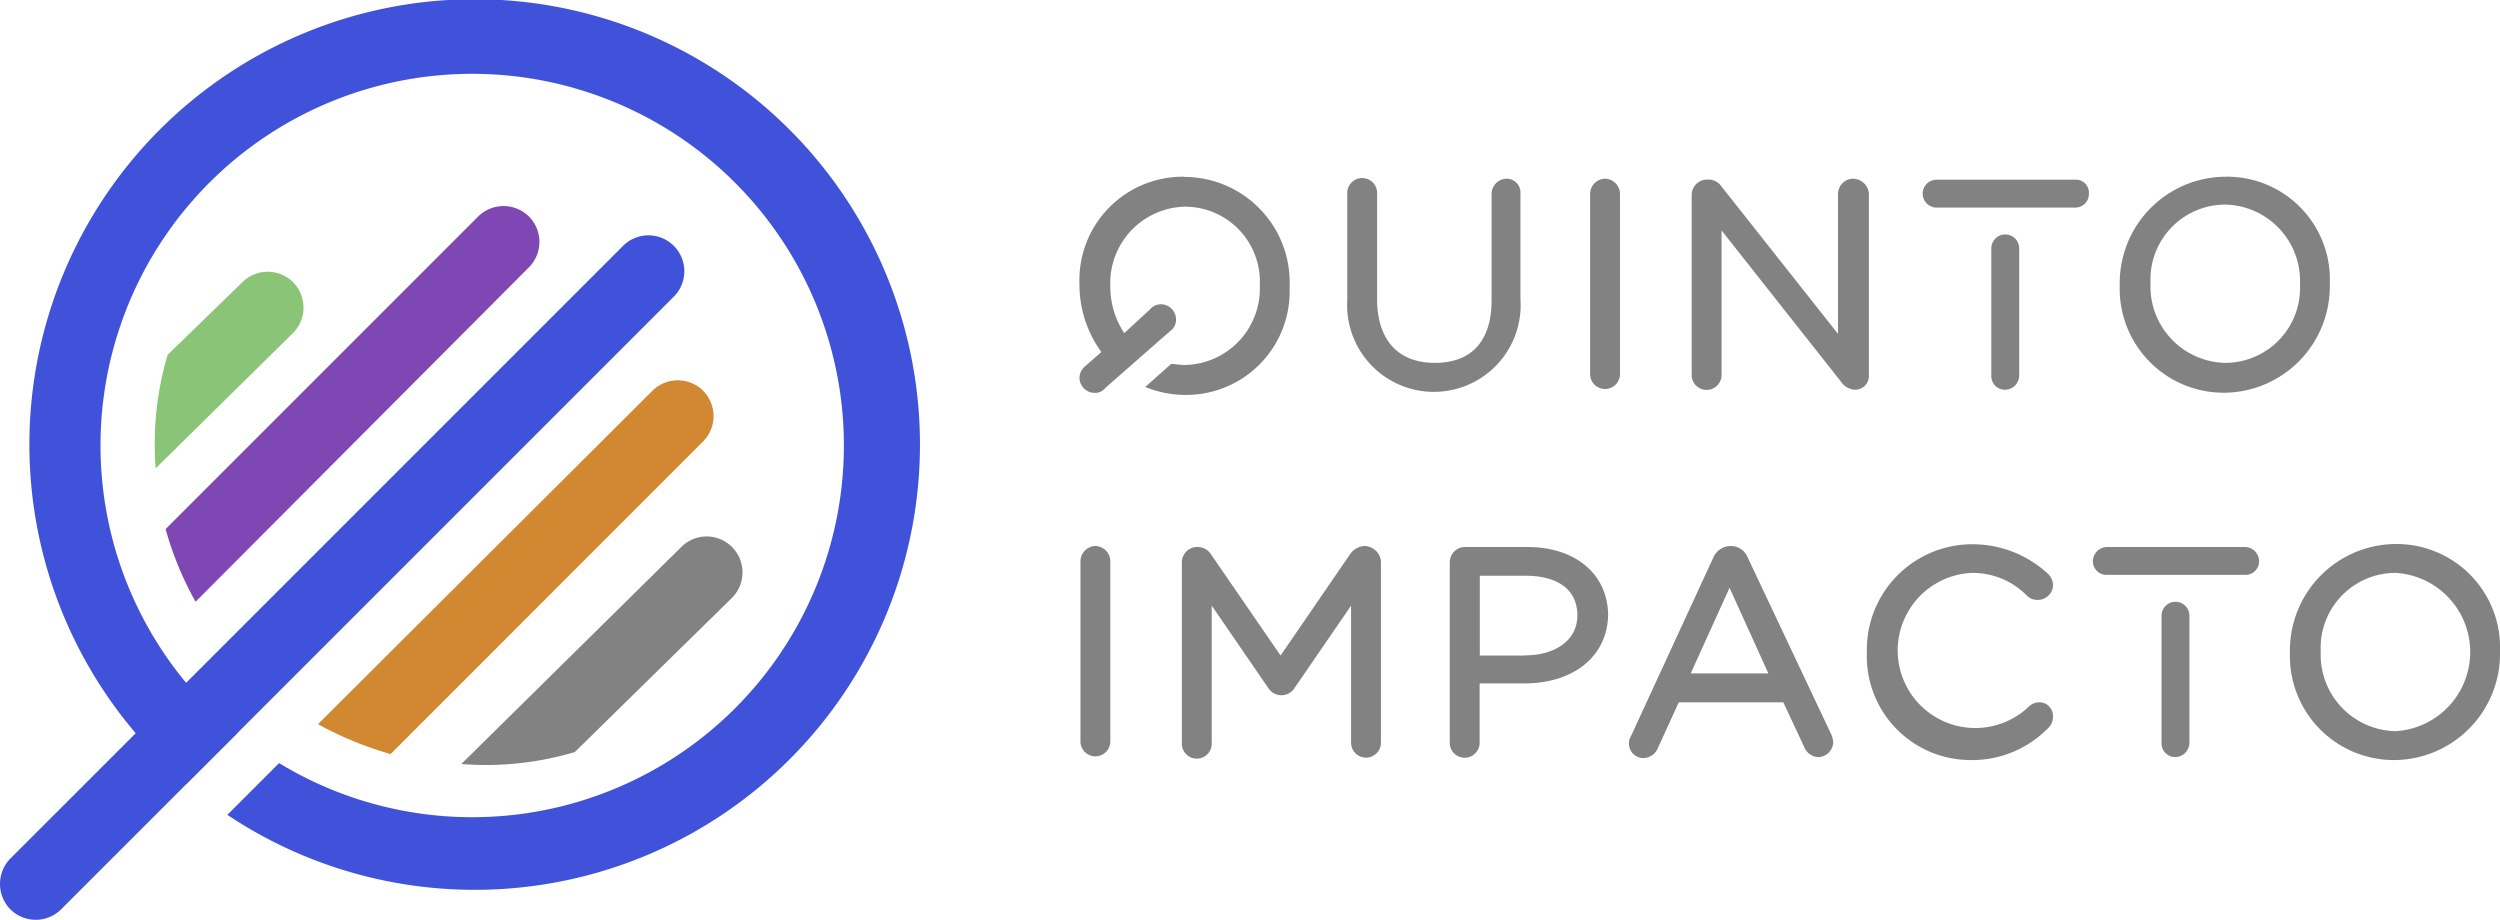 <svg id="Grupo_56" data-name="Grupo 56" xmlns="http://www.w3.org/2000/svg" width="86.981" height="32.003" viewBox="0 0 86.981 32.003">
  <path id="Trazado_233" data-name="Trazado 233" d="M33.822,66.28a1.254,1.254,0,0,0,1.766,0l21.3-21.3a1.249,1.249,0,1,0-1.766-1.766L33.856,64.479a1.266,1.266,0,0,0-.035,1.8" transform="translate(-33.462 -34.642)" fill="#4052da"/>
  <path id="Trazado_234" data-name="Trazado 234" d="M53.817,46.814a1.254,1.254,0,0,1,0,1.766l-4.78,4.71a10.905,10.905,0,0,1,.416-3.948l2.6-2.528a1.254,1.254,0,0,1,1.766,0" transform="translate(-43.621 -36.995)" fill="#8ac476"/>
  <path id="Trazado_235" data-name="Trazado 235" d="M62.742,40.214a1.254,1.254,0,0,1,0,1.766l-11.6,11.637A11.438,11.438,0,0,1,50.1,51.089L60.975,40.214a1.254,1.254,0,0,1,1.766,0" transform="translate(-44.338 -32.681)" fill="#7e47b4"/>
  <path id="Trazado_236" data-name="Trazado 236" d="M78.8,57.714a1.254,1.254,0,0,1,0,1.766L67.928,70.355A12.165,12.165,0,0,1,65.4,69.316l11.637-11.6a1.254,1.254,0,0,1,1.766,0" transform="translate(-54.338 -44.12)" fill="#d18830"/>
  <path id="Trazado_237" data-name="Trazado 237" d="M89.221,73.405a1.254,1.254,0,0,1,0,1.766L83.748,80.54a10.905,10.905,0,0,1-3.948.416l7.689-7.585a1.245,1.245,0,0,1,1.732.035" transform="translate(-63.751 -54.373)" fill="#828282"/>
  <path id="Trazado_238" data-name="Trazado 238" d="M62.894,23.67A15.493,15.493,0,0,1,43.325,47.5l1.8-1.8a12.932,12.932,0,1,0-2.39-1.87,10.08,10.08,0,0,0,.935.831L41.9,46.425c-.312-.277-.623-.554-.935-.866A15.49,15.49,0,0,1,62.894,23.67" transform="translate(-35.415 -19.15)" fill="#4052da"/>
  <path id="Trazado_239" data-name="Trazado 239" d="M174.342,37.1a.533.533,0,0,0-.52.52v3.706c0,1.42-.693,2.182-1.974,2.182s-2.009-.8-2.009-2.217V37.62a.52.52,0,1,0-1.039,0v3.706a3.019,3.019,0,1,0,6.026-.035V37.62a.482.482,0,0,0-.485-.52" transform="translate(-121.926 -30.883)" fill="#828282"/>
  <path id="Trazado_240" data-name="Trazado 240" d="M193.719,37.1a.533.533,0,0,0-.52.52v6.3a.52.52,0,0,0,1.039,0v-6.3a.533.533,0,0,0-.52-.52" transform="translate(-137.875 -30.883)" fill="#828282"/>
  <path id="Trazado_241" data-name="Trazado 241" d="M209.011,37.1a.533.533,0,0,0-.52.52V42.5l-4.052-5.126a.545.545,0,0,0-.45-.242h-.069a.533.533,0,0,0-.52.52v6.3a.52.52,0,0,0,1.039,0V38.9l4.156,5.264a.636.636,0,0,0,.45.277h.035a.473.473,0,0,0,.485-.485V37.62a.562.562,0,0,0-.554-.52" transform="translate(-144.542 -30.883)" fill="#828282"/>
  <path id="Trazado_242" data-name="Trazado 242" d="M250.071,36.9a3.7,3.7,0,0,0-3.671,3.775,3.617,3.617,0,0,0,3.637,3.741,3.7,3.7,0,0,0,3.671-3.775,3.577,3.577,0,0,0-3.637-3.741m0,6.477a2.658,2.658,0,0,1-2.6-2.771,2.607,2.607,0,0,1,2.6-2.736,2.658,2.658,0,0,1,2.6,2.771,2.607,2.607,0,0,1-2.6,2.736" transform="translate(-172.649 -30.752)" fill="#828282"/>
  <path id="Trazado_243" data-name="Trazado 243" d="M231.9,37.2h-4.814a.485.485,0,1,0,0,.97H231.9a.473.473,0,0,0,.485-.485.454.454,0,0,0-.485-.485" transform="translate(-159.707 -30.948)" fill="#828282"/>
  <path id="Trazado_244" data-name="Trazado 244" d="M233.5,43.179v4.433a.473.473,0,0,0,.485.485.5.5,0,0,0,.485-.485V43.179a.485.485,0,1,0-.97,0" transform="translate(-164.217 -34.537)" fill="#828282"/>
  <path id="Trazado_245" data-name="Trazado 245" d="M142.52,74a.533.533,0,0,0-.52.52v6.3a.52.52,0,0,0,1.039,0v-6.3a.533.533,0,0,0-.52-.52" transform="translate(-104.408 -55.003)" fill="#828282"/>
  <path id="Trazado_246" data-name="Trazado 246" d="M158.573,74h-.035a.649.649,0,0,0-.485.277l-2.424,3.533L153.2,74.277a.545.545,0,0,0-.45-.242h-.035a.533.533,0,0,0-.52.52v6.3a.52.52,0,1,0,1.039,0v-4.78l1.974,2.875a.539.539,0,0,0,.9,0l1.974-2.875v4.745a.52.52,0,1,0,1.039,0v-6.3a.592.592,0,0,0-.554-.52" transform="translate(-111.075 -55.003)" fill="#828282"/>
  <path id="Trazado_247" data-name="Trazado 247" d="M181.8,74.1H179.62a.533.533,0,0,0-.52.52v6.269a.52.52,0,1,0,1.039,0V78.845H181.7c1.732,0,2.909-.97,2.909-2.424-.035-1.385-1.143-2.321-2.805-2.321m-.1,3.775h-1.559V75.1h1.628c.52,0,1.766.139,1.766,1.385,0,.831-.727,1.385-1.836,1.385" transform="translate(-128.659 -55.068)" fill="#828282"/>
  <path id="Trazado_248" data-name="Trazado 248" d="M201.222,74.381a.626.626,0,0,0-.589-.381.658.658,0,0,0-.589.381l-2.875,6.234a.466.466,0,0,0-.069.277.5.5,0,0,0,.52.485.558.558,0,0,0,.485-.346l.727-1.593h3.637L203.2,81a.558.558,0,0,0,.485.346.533.533,0,0,0,.52-.52.815.815,0,0,0-.069-.277Zm-1.974,4.052,1.351-2.979,1.351,2.979Z" transform="translate(-140.424 -55.003)" fill="#828282"/>
  <path id="Trazado_249" data-name="Trazado 249" d="M226.992,79.307a.529.529,0,0,0-.346.139,2.7,2.7,0,1,1-2.009-4.641,2.641,2.641,0,0,1,1.94.8.521.521,0,0,0,.381.139.533.533,0,0,0,.52-.52.577.577,0,0,0-.208-.416,3.855,3.855,0,0,0-2.632-1A3.668,3.668,0,0,0,221,77.575a3.61,3.61,0,0,0,3.6,3.741,3.692,3.692,0,0,0,2.736-1.143.521.521,0,0,0,.139-.381.473.473,0,0,0-.485-.485" transform="translate(-156.047 -54.872)" fill="#828282"/>
  <path id="Trazado_250" data-name="Trazado 250" d="M267.171,73.8a3.7,3.7,0,0,0-3.671,3.775,3.618,3.618,0,0,0,3.637,3.741,3.7,3.7,0,0,0,3.671-3.775,3.6,3.6,0,0,0-3.637-3.741m0,6.511a2.658,2.658,0,0,1-2.6-2.771,2.607,2.607,0,0,1,2.6-2.736,2.758,2.758,0,0,1,0,5.507" transform="translate(-183.827 -54.872)" fill="#828282"/>
  <path id="Trazado_251" data-name="Trazado 251" d="M250.6,80.085v4.433a.473.473,0,0,0,.485.485.5.5,0,0,0,.485-.485V80.085a.485.485,0,1,0-.97,0" transform="translate(-175.395 -58.663)" fill="#828282"/>
  <path id="Trazado_252" data-name="Trazado 252" d="M249,74.1h-4.814a.5.5,0,0,0-.485.485.473.473,0,0,0,.485.485H249a.474.474,0,0,0,.485-.485A.5.5,0,0,0,249,74.1" transform="translate(-170.885 -55.068)" fill="#828282"/>
  <path id="Trazado_253" data-name="Trazado 253" d="M145.537,36.9a3.6,3.6,0,0,0-3.637,3.741A3.986,3.986,0,0,0,142.662,43l-.554.485a.54.54,0,0,0-.208.416.533.533,0,0,0,.52.52.447.447,0,0,0,.381-.173l2.251-1.974a.487.487,0,0,0,.208-.416.533.533,0,0,0-.52-.52.494.494,0,0,0-.381.173l-.9.831a2.905,2.905,0,0,1-.485-1.628,2.658,2.658,0,0,1,2.6-2.771,2.607,2.607,0,0,1,2.6,2.736,2.658,2.658,0,0,1-2.6,2.771c-.173,0-.346-.035-.485-.035l-.9.8a3.661,3.661,0,0,0,1.385.277,3.6,3.6,0,0,0,3.637-3.741,3.672,3.672,0,0,0-3.671-3.844" transform="translate(-104.343 -30.752)" fill="#828282"/>
</svg>
